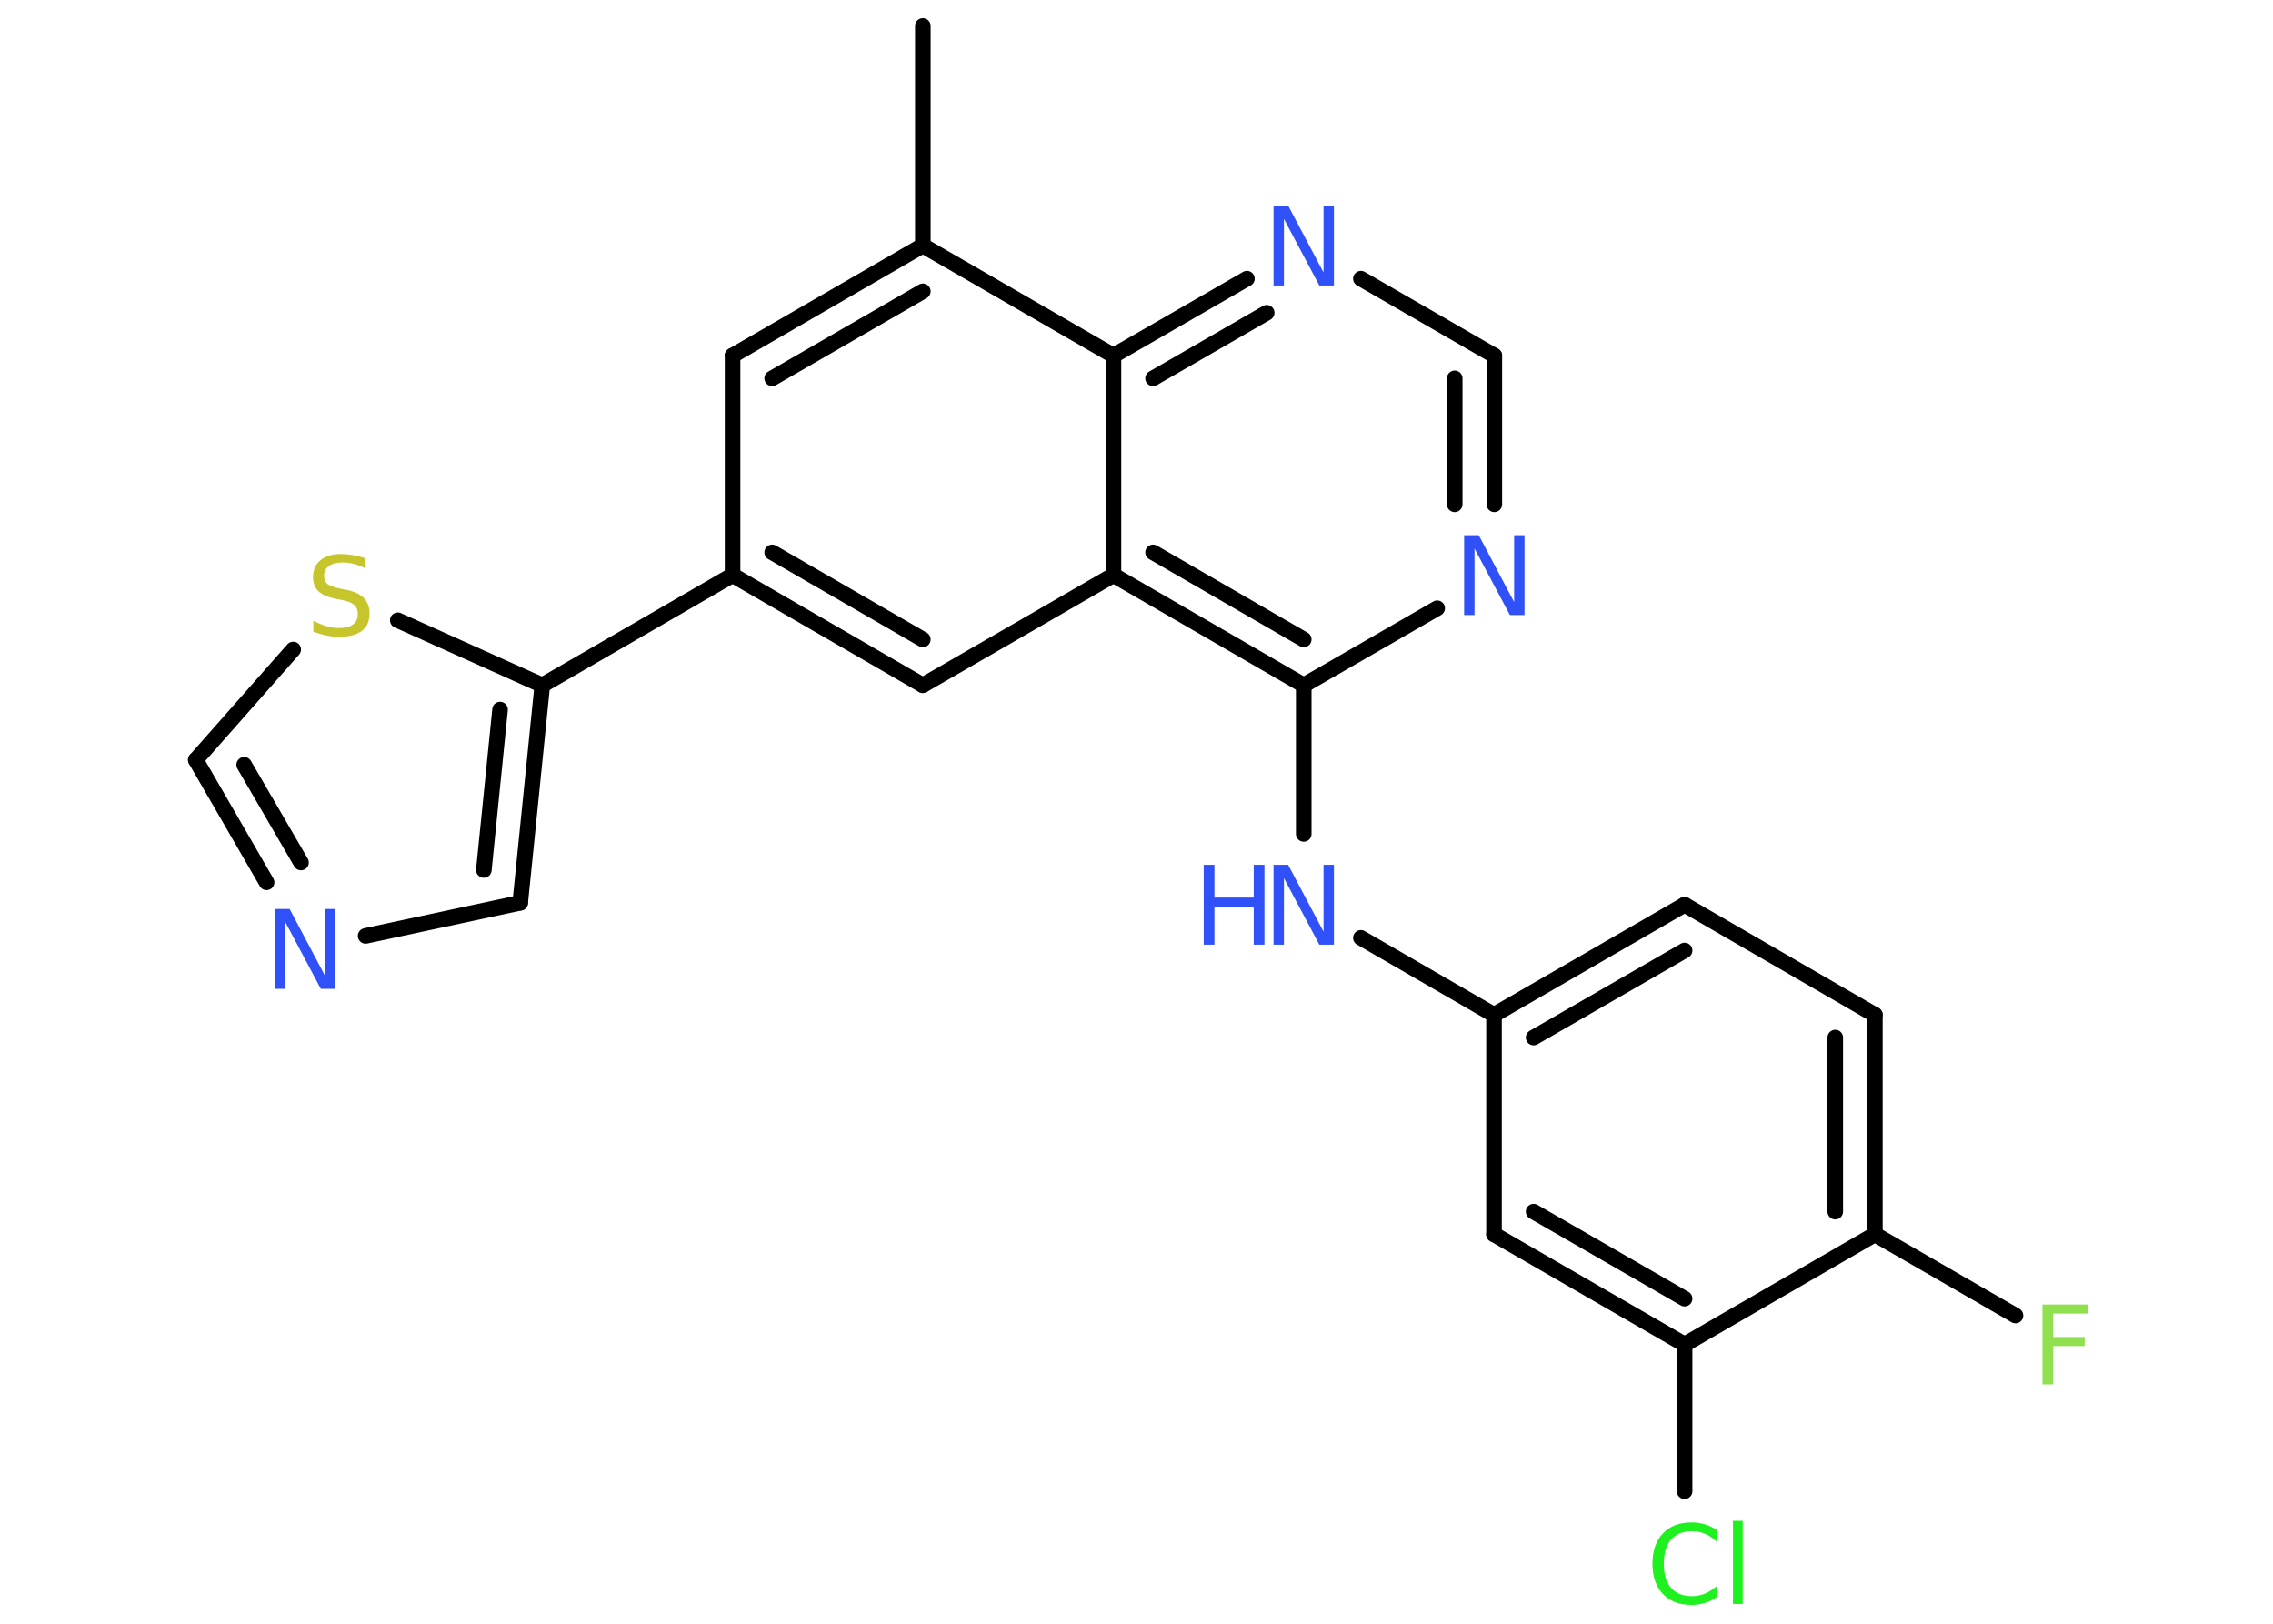 <?xml version='1.0' encoding='UTF-8'?>
<!DOCTYPE svg PUBLIC "-//W3C//DTD SVG 1.1//EN" "http://www.w3.org/Graphics/SVG/1.1/DTD/svg11.dtd">
<svg version='1.2' xmlns='http://www.w3.org/2000/svg' xmlns:xlink='http://www.w3.org/1999/xlink' width='70.0mm' height='50.0mm' viewBox='0 0 70.0 50.0'>
  <desc>Generated by the Chemistry Development Kit (http://github.com/cdk)</desc>
  <g stroke-linecap='round' stroke-linejoin='round' stroke='#000000' stroke-width='.48' fill='#3050F8'>
    <rect x='.0' y='.0' width='70.0' height='50.0' fill='#FFFFFF' stroke='none'/>
    <g id='mol1' class='mol'>
      <line id='mol1bnd1' class='bond' x1='28.42' y1='.8' x2='28.42' y2='7.56'/>
      <g id='mol1bnd2' class='bond'>
        <line x1='28.42' y1='7.56' x2='22.56' y2='10.95'/>
        <line x1='28.42' y1='8.97' x2='23.78' y2='11.65'/>
      </g>
      <line id='mol1bnd3' class='bond' x1='22.56' y1='10.95' x2='22.56' y2='17.71'/>
      <line id='mol1bnd4' class='bond' x1='22.56' y1='17.71' x2='16.7' y2='21.1'/>
      <g id='mol1bnd5' class='bond'>
        <line x1='16.02' y1='27.8' x2='16.7' y2='21.1'/>
        <line x1='14.9' y1='26.79' x2='15.4' y2='21.85'/>
      </g>
      <line id='mol1bnd6' class='bond' x1='16.02' y1='27.8' x2='11.26' y2='28.82'/>
      <g id='mol1bnd7' class='bond'>
        <line x1='6.03' y1='23.4' x2='8.21' y2='27.17'/>
        <line x1='7.52' y1='23.55' x2='9.27' y2='26.56'/>
      </g>
      <line id='mol1bnd8' class='bond' x1='6.03' y1='23.4' x2='9.03' y2='20.0'/>
      <line id='mol1bnd9' class='bond' x1='16.7' y1='21.1' x2='12.25' y2='19.1'/>
      <g id='mol1bnd10' class='bond'>
        <line x1='22.56' y1='17.71' x2='28.42' y2='21.1'/>
        <line x1='23.78' y1='17.01' x2='28.42' y2='19.69'/>
      </g>
      <line id='mol1bnd11' class='bond' x1='28.42' y1='21.1' x2='34.29' y2='17.71'/>
      <g id='mol1bnd12' class='bond'>
        <line x1='34.29' y1='17.71' x2='40.15' y2='21.1'/>
        <line x1='35.51' y1='17.01' x2='40.15' y2='19.69'/>
      </g>
      <line id='mol1bnd13' class='bond' x1='40.15' y1='21.1' x2='40.15' y2='25.68'/>
      <line id='mol1bnd14' class='bond' x1='41.91' y1='28.88' x2='46.01' y2='31.25'/>
      <g id='mol1bnd15' class='bond'>
        <line x1='51.88' y1='27.86' x2='46.01' y2='31.25'/>
        <line x1='51.88' y1='29.27' x2='47.23' y2='31.95'/>
      </g>
      <line id='mol1bnd16' class='bond' x1='51.88' y1='27.86' x2='57.74' y2='31.25'/>
      <g id='mol1bnd17' class='bond'>
        <line x1='57.74' y1='38.01' x2='57.74' y2='31.25'/>
        <line x1='56.52' y1='37.31' x2='56.52' y2='31.95'/>
      </g>
      <line id='mol1bnd18' class='bond' x1='57.74' y1='38.01' x2='62.07' y2='40.51'/>
      <line id='mol1bnd19' class='bond' x1='57.74' y1='38.01' x2='51.88' y2='41.4'/>
      <line id='mol1bnd20' class='bond' x1='51.88' y1='41.4' x2='51.88' y2='45.92'/>
      <g id='mol1bnd21' class='bond'>
        <line x1='46.01' y1='38.01' x2='51.88' y2='41.4'/>
        <line x1='47.23' y1='37.31' x2='51.88' y2='39.99'/>
      </g>
      <line id='mol1bnd22' class='bond' x1='46.01' y1='31.25' x2='46.01' y2='38.01'/>
      <line id='mol1bnd23' class='bond' x1='40.15' y1='21.1' x2='44.26' y2='18.73'/>
      <g id='mol1bnd24' class='bond'>
        <line x1='46.02' y1='15.53' x2='46.02' y2='10.95'/>
        <line x1='44.8' y1='15.53' x2='44.8' y2='11.65'/>
      </g>
      <line id='mol1bnd25' class='bond' x1='46.02' y1='10.95' x2='41.91' y2='8.58'/>
      <g id='mol1bnd26' class='bond'>
        <line x1='38.4' y1='8.58' x2='34.29' y2='10.95'/>
        <line x1='39.01' y1='9.63' x2='35.51' y2='11.65'/>
      </g>
      <line id='mol1bnd27' class='bond' x1='28.42' y1='7.56' x2='34.29' y2='10.95'/>
      <line id='mol1bnd28' class='bond' x1='34.29' y1='17.71' x2='34.29' y2='10.95'/>
      <path id='mol1atm7' class='atom' d='M8.47 27.99h.45l1.09 2.06v-2.06h.32v2.46h-.45l-1.09 -2.05v2.05h-.32v-2.46z' stroke='none'/>
      <path id='mol1atm9' class='atom' d='M11.23 17.17v.32q-.19 -.09 -.35 -.13q-.17 -.04 -.33 -.04q-.27 .0 -.42 .11q-.15 .11 -.15 .3q.0 .16 .1 .25q.1 .08 .37 .14l.2 .04q.37 .07 .55 .25q.18 .18 .18 .48q.0 .36 -.24 .54q-.24 .18 -.71 .18q-.17 .0 -.37 -.04q-.2 -.04 -.41 -.12v-.34q.2 .11 .4 .17q.19 .06 .38 .06q.29 .0 .44 -.11q.15 -.11 .15 -.32q.0 -.18 -.11 -.28q-.11 -.1 -.36 -.15l-.2 -.04q-.37 -.07 -.54 -.23q-.17 -.16 -.17 -.44q.0 -.33 .23 -.52q.23 -.19 .63 -.19q.17 .0 .35 .03q.18 .03 .37 .09z' stroke='none' fill='#C6C62C'/>
      <g id='mol1atm13' class='atom'>
        <path d='M39.22 26.63h.45l1.09 2.06v-2.06h.32v2.46h-.45l-1.09 -2.05v2.05h-.32v-2.46z' stroke='none'/>
        <path d='M37.07 26.63h.33v1.01h1.21v-1.01h.33v2.46h-.33v-1.17h-1.21v1.17h-.33v-2.46z' stroke='none'/>
      </g>
      <path id='mol1atm18' class='atom' d='M62.9 40.17h1.41v.28h-1.08v.72h.97v.28h-.97v1.18h-.33v-2.46z' stroke='none' fill='#90E050'/>
      <path id='mol1atm20' class='atom' d='M52.87 47.12v.35q-.17 -.16 -.36 -.24q-.19 -.08 -.4 -.08q-.42 .0 -.65 .26q-.22 .26 -.22 .74q.0 .49 .22 .74q.22 .26 .65 .26q.21 .0 .4 -.08q.19 -.08 .36 -.23v.34q-.17 .12 -.37 .18q-.19 .06 -.41 .06q-.56 .0 -.88 -.34q-.32 -.34 -.32 -.93q.0 -.59 .32 -.93q.32 -.34 .88 -.34q.22 .0 .42 .06q.2 .06 .37 .18zM53.37 46.83h.3v2.56h-.3v-2.56z' stroke='none' fill='#1FF01F'/>
      <path id='mol1atm22' class='atom' d='M45.09 16.48h.45l1.09 2.06v-2.06h.32v2.46h-.45l-1.09 -2.05v2.05h-.32v-2.46z' stroke='none'/>
      <path id='mol1atm24' class='atom' d='M39.22 6.33h.45l1.09 2.06v-2.06h.32v2.46h-.45l-1.09 -2.05v2.05h-.32v-2.46z' stroke='none'/>
    </g>
  </g>
</svg>
